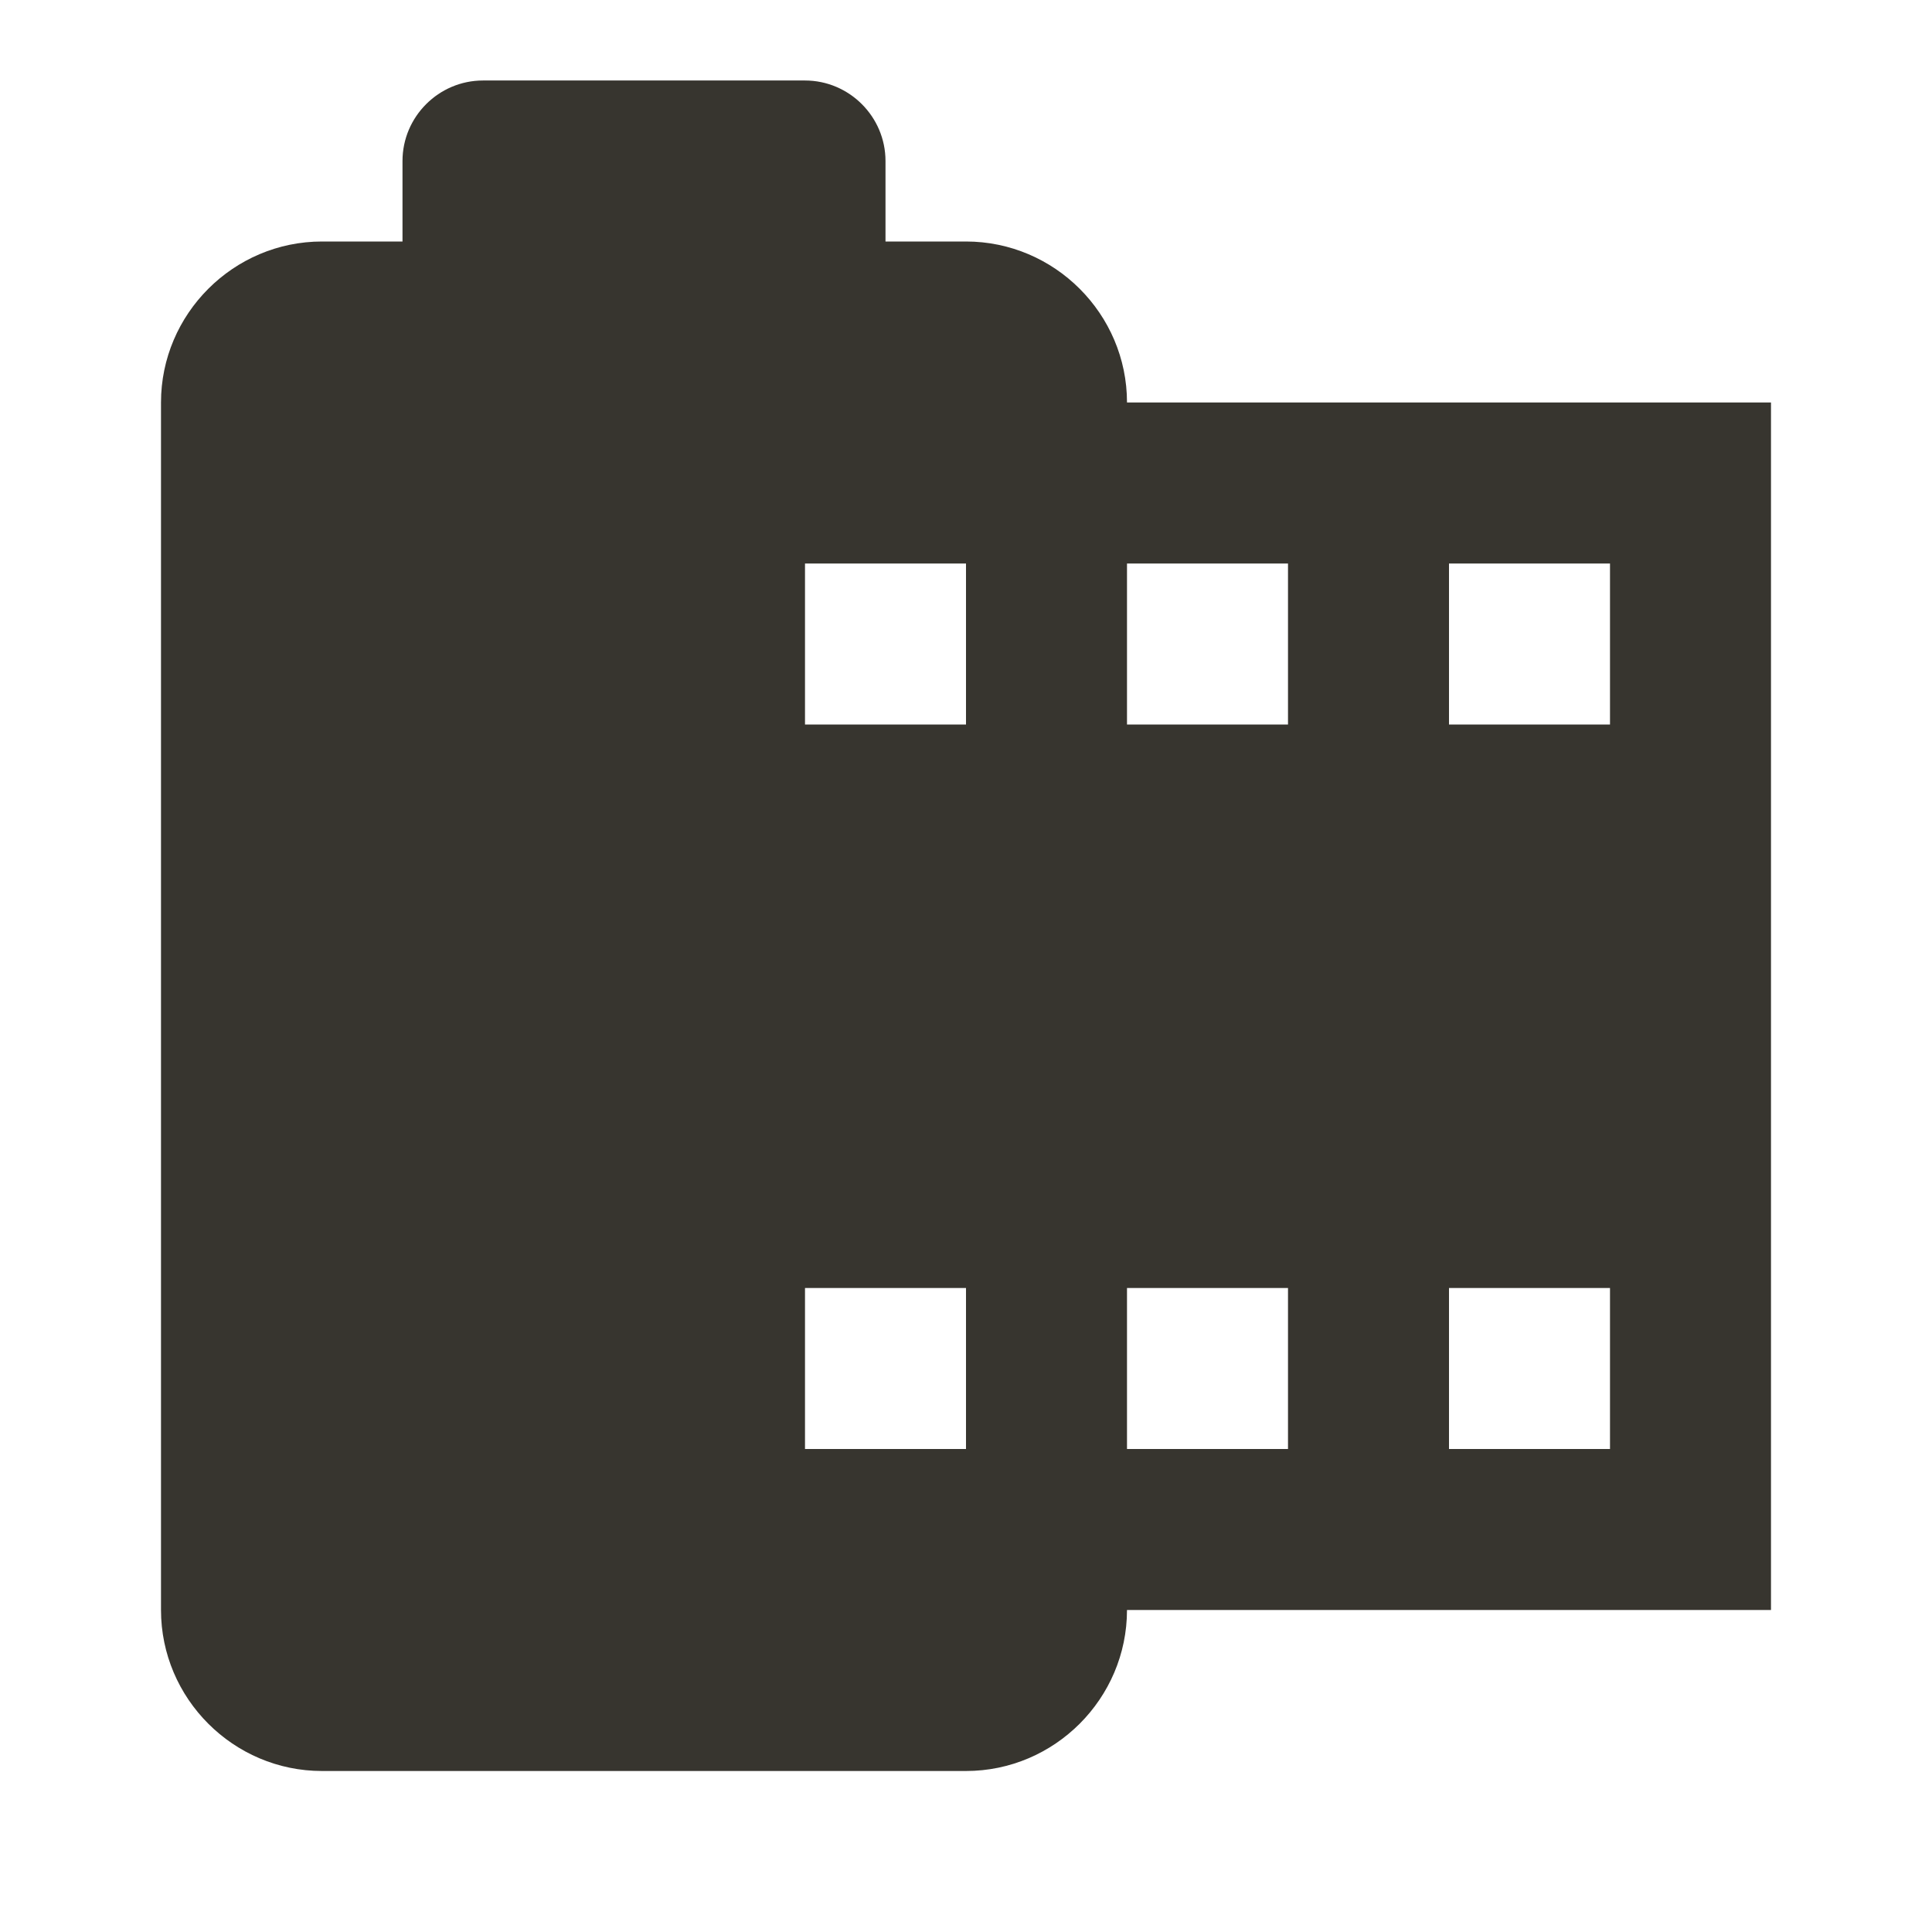 <!-- Generated by IcoMoon.io -->
<svg version="1.1" xmlns="http://www.w3.org/2000/svg" width="280" height="280" viewBox="0 0 280 280">
<title>mt-camera_roll</title>
<path fill="#37352f" d="M163.333 58.333c0-12.833-10.5-23.333-23.333-23.333h-11.667v-11.667c0-6.417-5.25-11.667-11.667-11.667h-46.667c-6.417 0-11.667 5.25-11.667 11.667v11.667h-11.667c-12.833 0-23.333 10.5-23.333 23.333v175c0 12.833 10.5 23.333 23.333 23.333h93.333c12.833 0 23.333-10.5 23.333-23.333h93.333v-175h-93.333zM140 210h-23.333v-23.333h23.333v23.333zM140 105h-23.333v-23.333h23.333v23.333zM186.667 210h-23.333v-23.333h23.333v23.333zM186.667 105h-23.333v-23.333h23.333v23.333zM233.333 210h-23.333v-23.333h23.333v23.333zM233.333 105h-23.333v-23.333h23.333v23.333z"></path>
</svg>
